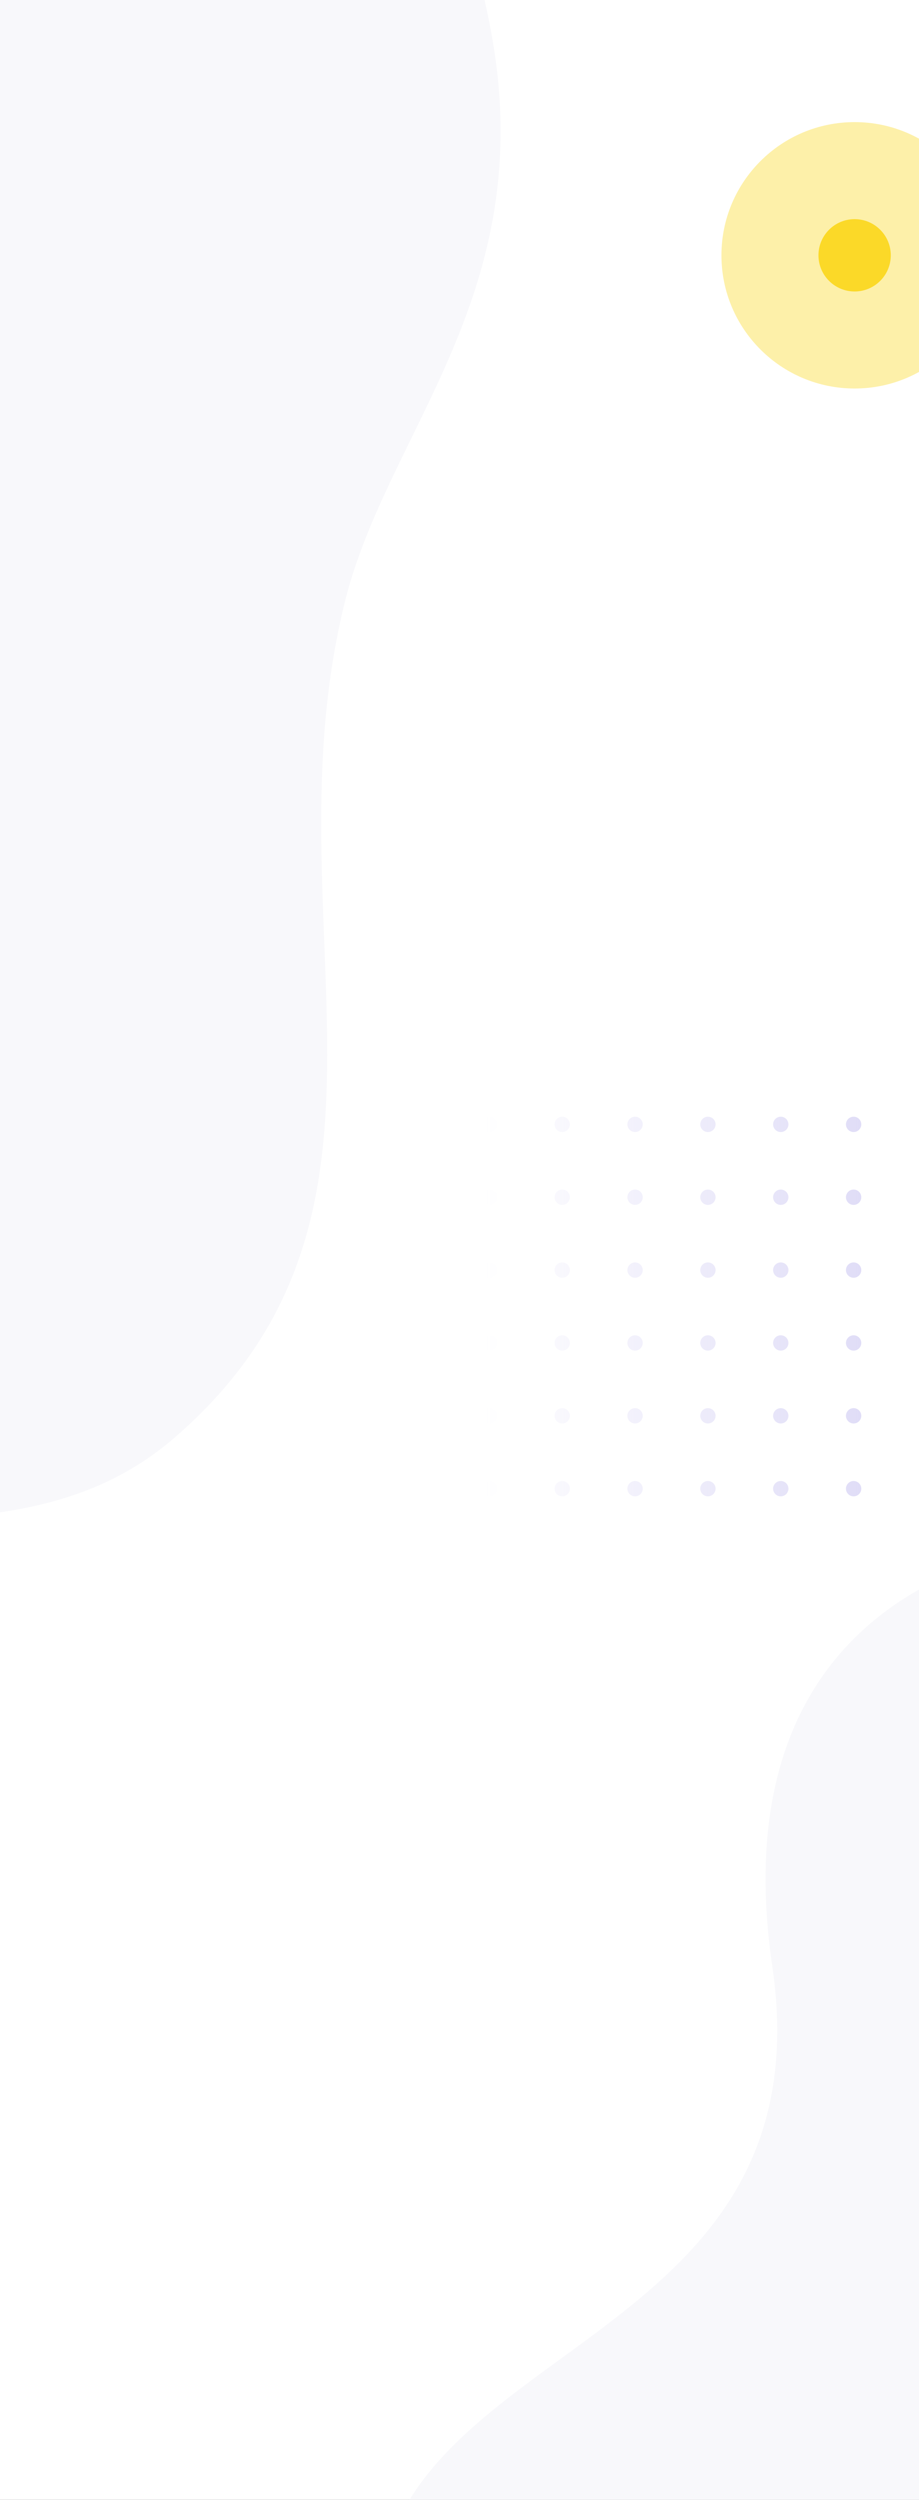 <svg width="414" height="1126" viewBox="0 0 414 1126" fill="none" xmlns="http://www.w3.org/2000/svg">
<rect x="0" y="0" width="414" height="1126" fill="#333333" stroke="none"/>
<g clip-path="url(#clip0)">
<rect width="414" height="1126" fill="white"/>
<circle cx="385" cy="115" r="60" fill="#FBD928" fill-opacity="0.4"/>
<circle cx="385" cy="115" r="16.291" fill="#FBD928"/>
<path d="M-332.843 777.844C-472.854 863.045 -565.651 705.529 -609.337 639.256C-653.023 572.983 -678.618 507.776 -619.607 380.438C-517.909 160.986 -515.758 173.157 -543.81 -17.714C-571.861 -208.585 -379.583 -229.177 -312.645 -222.654C-218.086 -213.438 -163.075 -63.528 -19.488 -128.273C124.098 -193.019 201.001 -99.758 221.641 16.505C242.282 132.767 174.601 194.112 155.484 270.627C119.449 414.848 195.67 546.713 78.346 647.825C-23.356 735.474 -187.594 615.498 -332.843 777.844Z" fill="#F8F8FB"/>
<path d="M1133.21 1435.56C1176.71 1593.58 999.777 1639.58 924.059 1663.4C848.341 1687.22 778.613 1693.93 672.361 1602.24C489.248 1444.22 501.541 1445.49 310.301 1420.08C119.061 1394.66 152.032 1204.12 176.676 1141.54C211.491 1053.14 370.742 1041.39 347.892 885.546C325.042 729.703 435.828 681.35 553.29 693.411C670.753 705.472 711.167 787.391 779.496 826.775C908.29 901.008 1056.01 863.906 1121.04 1004.48C1177.41 1126.33 1016.96 1251.33 1133.21 1435.56Z" fill="#F8F8FB"/>
<path fill-rule="evenodd" clip-rule="evenodd" d="M384.545 542.727C382.638 542.727 381.091 541.181 381.091 539.273C381.091 537.365 382.638 535.818 384.545 535.818C386.453 535.818 388 537.365 388 539.273C388 541.181 386.453 542.727 384.545 542.727ZM381.091 506.455C381.091 508.363 382.637 509.909 384.545 509.909C386.453 509.909 388 508.363 388 506.455C388 504.547 386.453 503 384.545 503C382.637 503 381.091 504.547 381.091 506.455ZM348.273 506.455C348.273 508.362 349.819 509.909 351.727 509.909C353.635 509.909 355.182 508.362 355.182 506.455C355.182 504.547 353.635 503 351.727 503C349.819 503 348.273 504.547 348.273 506.455ZM318.909 509.909C317.001 509.909 315.455 508.362 315.455 506.455C315.455 504.547 317.001 503 318.909 503C320.817 503 322.364 504.547 322.364 506.455C322.364 508.362 320.817 509.909 318.909 509.909ZM282.636 506.455C282.636 508.362 284.183 509.909 286.091 509.909C287.999 509.909 289.545 508.362 289.545 506.455C289.545 504.547 287.999 503 286.091 503C284.183 503 282.636 504.547 282.636 506.455ZM253.273 509.909C251.365 509.909 249.818 508.362 249.818 506.455C249.818 504.547 251.365 503 253.273 503C255.181 503 256.727 504.547 256.727 506.455C256.727 508.362 255.181 509.909 253.273 509.909ZM217 506.455C217 508.362 218.547 509.909 220.455 509.909C222.362 509.909 223.909 508.362 223.909 506.455C223.909 504.547 222.362 503 220.455 503C218.547 503 217 504.547 217 506.455ZM348.273 539.273C348.273 541.181 349.819 542.727 351.727 542.727C353.635 542.727 355.182 541.181 355.182 539.273C355.182 537.365 353.635 535.818 351.727 535.818C349.819 535.818 348.273 537.365 348.273 539.273ZM318.909 542.727C317.001 542.727 315.455 541.181 315.455 539.273C315.455 537.365 317.001 535.818 318.909 535.818C320.817 535.818 322.364 537.365 322.364 539.273C322.364 541.181 320.817 542.727 318.909 542.727ZM315.455 572.091C315.455 573.999 317.001 575.545 318.909 575.545C320.817 575.545 322.364 573.999 322.364 572.091C322.364 570.183 320.817 568.636 318.909 568.636C317.001 568.636 315.455 570.183 315.455 572.091ZM318.909 608.364C317.001 608.364 315.455 606.817 315.455 604.909C315.455 603.001 317.001 601.455 318.909 601.455C320.817 601.455 322.364 603.001 322.364 604.909C322.364 606.817 320.817 608.364 318.909 608.364ZM315.455 637.727C315.455 639.635 317.001 641.182 318.909 641.182C320.817 641.182 322.364 639.635 322.364 637.727C322.364 635.819 320.817 634.273 318.909 634.273C317.001 634.273 315.455 635.819 315.455 637.727ZM318.909 674C317.001 674 315.455 672.453 315.455 670.545C315.455 668.638 317.001 667.091 318.909 667.091C320.817 667.091 322.364 668.638 322.364 670.545C322.364 672.453 320.817 674 318.909 674ZM282.636 539.273C282.636 541.181 284.183 542.727 286.091 542.727C287.999 542.727 289.545 541.181 289.545 539.273C289.545 537.365 287.999 535.818 286.091 535.818C284.183 535.818 282.636 537.365 282.636 539.273ZM253.273 542.727C251.365 542.727 249.818 541.181 249.818 539.273C249.818 537.365 251.365 535.818 253.273 535.818C255.181 535.818 256.727 537.365 256.727 539.273C256.727 541.181 255.181 542.727 253.273 542.727ZM217 539.273C217 541.181 218.547 542.727 220.455 542.727C222.362 542.727 223.909 541.181 223.909 539.273C223.909 537.365 222.362 535.818 220.455 535.818C218.547 535.818 217 537.365 217 539.273ZM384.545 575.545C382.638 575.545 381.091 573.999 381.091 572.091C381.091 570.183 382.638 568.636 384.545 568.636C386.453 568.636 388 570.183 388 572.091C388 573.999 386.453 575.545 384.545 575.545ZM348.273 572.091C348.273 573.999 349.819 575.545 351.727 575.545C353.635 575.545 355.182 573.999 355.182 572.091C355.182 570.183 353.635 568.636 351.727 568.636C349.819 568.636 348.273 570.183 348.273 572.091ZM286.091 575.545C284.183 575.545 282.636 573.999 282.636 572.091C282.636 570.183 284.183 568.636 286.091 568.636C287.999 568.636 289.545 570.183 289.545 572.091C289.545 573.999 287.999 575.545 286.091 575.545ZM249.818 572.091C249.818 573.999 251.365 575.545 253.273 575.545C255.181 575.545 256.727 573.999 256.727 572.091C256.727 570.183 255.181 568.636 253.273 568.636C251.365 568.636 249.818 570.183 249.818 572.091ZM220.455 575.545C218.547 575.545 217 573.999 217 572.091C217 570.183 218.547 568.636 220.455 568.636C222.362 568.636 223.909 570.183 223.909 572.091C223.909 573.999 222.362 575.545 220.455 575.545ZM381.091 604.909C381.091 606.817 382.638 608.364 384.545 608.364C386.453 608.364 388 606.817 388 604.909C388 603.001 386.453 601.455 384.545 601.455C382.638 601.455 381.091 603.001 381.091 604.909ZM351.727 608.364C349.819 608.364 348.273 606.817 348.273 604.909C348.273 603.001 349.819 601.455 351.727 601.455C353.635 601.455 355.182 603.001 355.182 604.909C355.182 606.817 353.635 608.364 351.727 608.364ZM282.636 604.909C282.636 606.817 284.183 608.364 286.091 608.364C287.999 608.364 289.545 606.817 289.545 604.909C289.545 603.001 287.999 601.455 286.091 601.455C284.183 601.455 282.636 603.001 282.636 604.909ZM253.273 608.364C251.365 608.364 249.818 606.817 249.818 604.909C249.818 603.001 251.365 601.455 253.273 601.455C255.181 601.455 256.727 603.001 256.727 604.909C256.727 606.817 255.181 608.364 253.273 608.364ZM217 604.909C217 606.817 218.547 608.364 220.455 608.364C222.362 608.364 223.909 606.817 223.909 604.909C223.909 603.001 222.362 601.455 220.455 601.455C218.547 601.455 217 603.001 217 604.909ZM384.545 641.182C382.638 641.182 381.091 639.635 381.091 637.727C381.091 635.819 382.638 634.273 384.545 634.273C386.453 634.273 388 635.819 388 637.727C388 639.635 386.453 641.182 384.545 641.182ZM348.273 637.727C348.273 639.635 349.819 641.182 351.727 641.182C353.635 641.182 355.182 639.635 355.182 637.727C355.182 635.819 353.635 634.273 351.727 634.273C349.819 634.273 348.273 635.819 348.273 637.727ZM286.091 641.182C284.183 641.182 282.636 639.635 282.636 637.727C282.636 635.819 284.183 634.273 286.091 634.273C287.999 634.273 289.545 635.819 289.545 637.727C289.545 639.635 287.999 641.182 286.091 641.182ZM249.818 637.727C249.818 639.635 251.365 641.182 253.273 641.182C255.181 641.182 256.727 639.635 256.727 637.727C256.727 635.819 255.181 634.273 253.273 634.273C251.365 634.273 249.818 635.819 249.818 637.727ZM220.455 641.182C218.547 641.182 217 639.635 217 637.727C217 635.819 218.547 634.273 220.455 634.273C222.362 634.273 223.909 635.819 223.909 637.727C223.909 639.635 222.362 641.182 220.455 641.182ZM381.091 670.545C381.091 672.453 382.638 674 384.545 674C386.453 674 388 672.453 388 670.545C388 668.638 386.453 667.091 384.545 667.091C382.638 667.091 381.091 668.638 381.091 670.545ZM351.727 674C349.819 674 348.273 672.453 348.273 670.545C348.273 668.638 349.819 667.091 351.727 667.091C353.635 667.091 355.182 668.638 355.182 670.545C355.182 672.453 353.635 674 351.727 674ZM282.636 670.545C282.636 672.453 284.183 674 286.091 674C287.999 674 289.545 672.453 289.545 670.545C289.545 668.638 287.999 667.091 286.091 667.091C284.183 667.091 282.636 668.638 282.636 670.545ZM253.273 674C251.365 674 249.818 672.453 249.818 670.545C249.818 668.638 251.365 667.091 253.273 667.091C255.181 667.091 256.727 668.638 256.727 670.545C256.727 672.453 255.181 674 253.273 674ZM217 670.545C217 672.453 218.547 674 220.455 674C222.362 674 223.909 672.453 223.909 670.545C223.909 668.638 222.362 667.091 220.455 667.091C218.547 667.091 217 668.638 217 670.545Z" fill="url(#paint0_linear)"/>
</g>
<defs>
<linearGradient id="paint0_linear" x1="388" y1="588.5" x2="217" y2="588.5" gradientUnits="userSpaceOnUse">
<stop stop-color="#E0DDF7"/>
<stop offset="1" stop-color="#E0DDF7" stop-opacity="0"/>
</linearGradient>
<clipPath id="clip0">
<rect width="414" height="1126" fill="white"/>
</clipPath>
</defs>
</svg>
